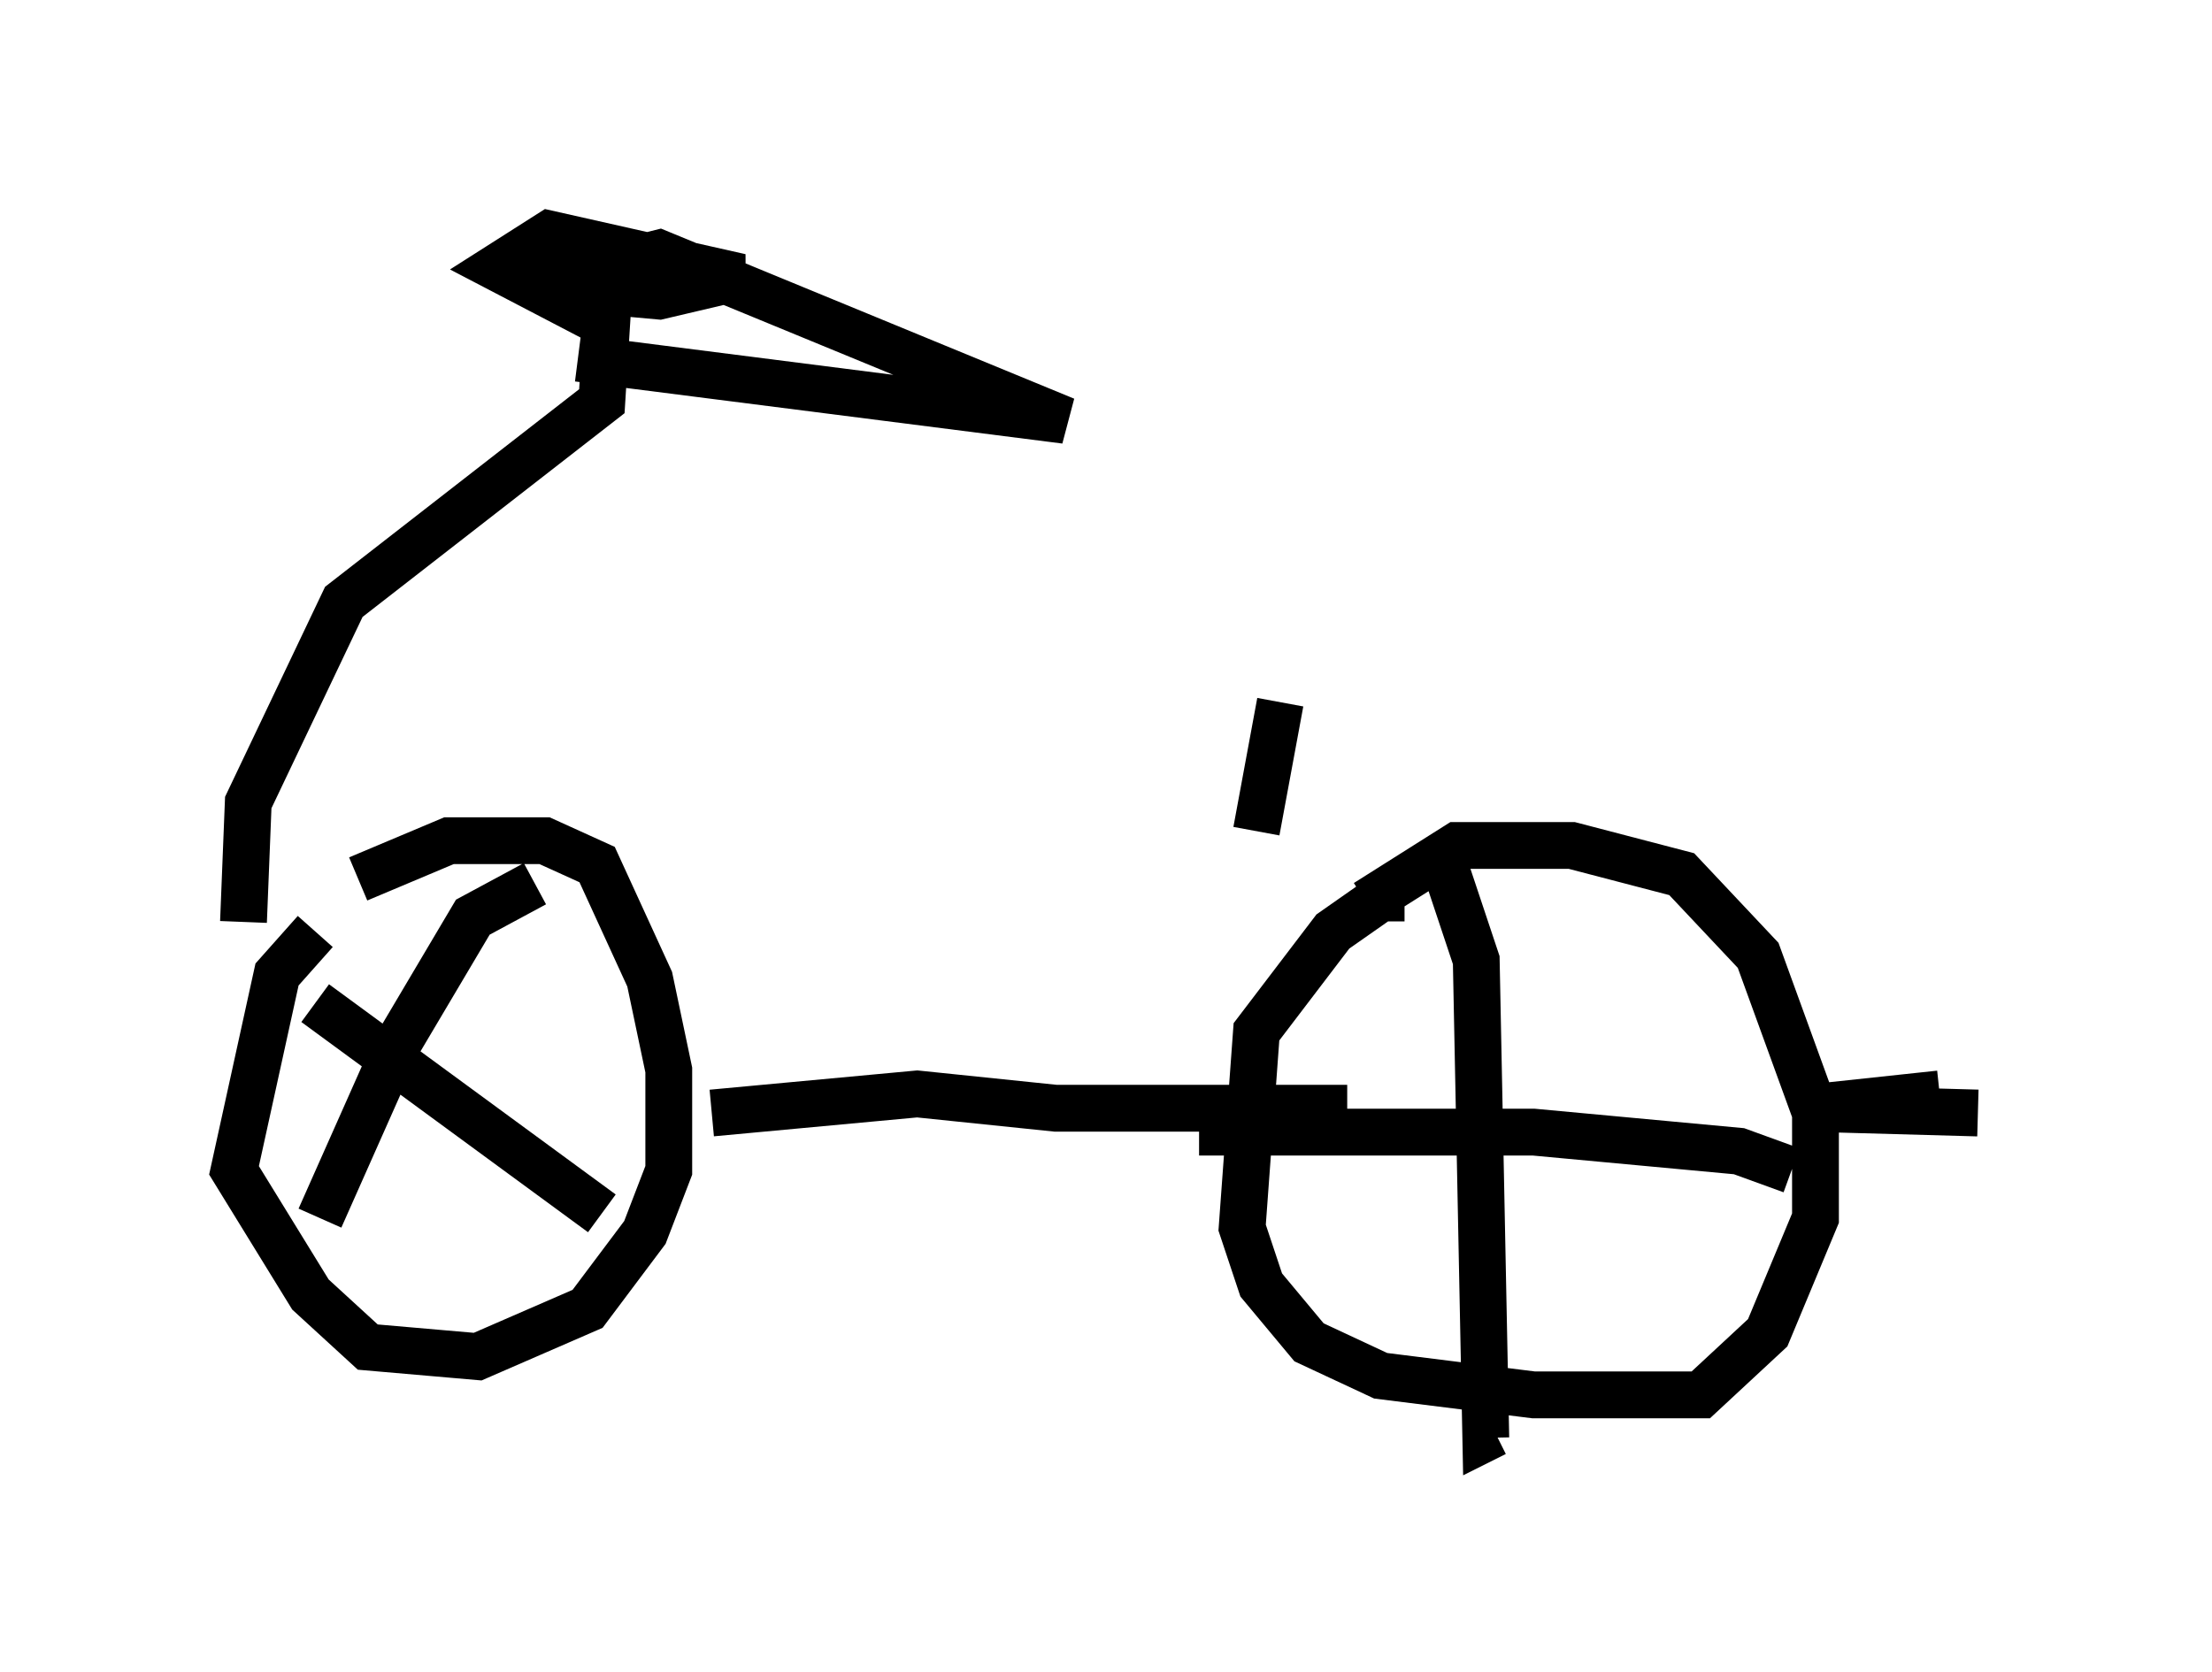 <?xml version="1.0" encoding="utf-8" ?>
<svg baseProfile="full" height="35.725" version="1.1" width="47.261" xmlns="http://www.w3.org/2000/svg" xmlns:ev="http://www.w3.org/2001/xml-events" xmlns:xlink="http://www.w3.org/1999/xlink"><defs /><rect fill="white" height="35.725" width="47.261" x="0" y="0" /><path d="M8.369, 19.088 m-1.633, 0.817 l-0.817, 0.919 -0.919, 4.185 l1.633, 2.654 1.225, 1.123 l2.348, 0.204 2.348, -1.021 l1.225, -1.633 0.51, -1.327 l0.0, -2.144 -0.408, -1.94 l-1.123, -2.45 -1.123, -0.51 l-2.042, 0.0 -1.94, 0.817 m22.356, 0.408 l-0.51, 0.0 -1.021, 0.715 l-1.633, 2.144 -0.306, 4.185 l0.408, 1.225 1.021, 1.225 l1.531, 0.715 3.267, 0.408 l3.573, 0.0 1.429, -1.327 l1.021, -2.45 0.0, -2.246 l-1.225, -3.369 -1.633, -1.735 l-2.348, -0.613 -2.45, 0.0 l-1.94, 1.225 m1.735, -0.613 l0.613, 1.838 0.204, 10.208 l0.204, -0.102 m6.329, -5.615 l-1.123, -0.408 -4.39, -0.408 l-7.146, 0.0 m-14.19, -5.308 l-1.327, 0.715 -1.633, 2.756 l-1.633, 3.675 m-0.102, -4.594 l6.125, 4.492 m2.348, -2.144 l4.39, -0.408 2.96, 0.306 l6.227, 0.0 m13.475, 0.102 l-3.675, -0.102 2.858, -0.306 m-36.24, -3.675 l0.102, -2.552 2.042, -4.288 l5.513, -4.288 0.102, -1.633 l-2.348, -1.225 1.123, -0.715 l4.083, 0.919 -1.735, 0.408 l-1.123, -0.102 -0.51, -0.408 l1.633, -0.408 8.677, 3.573 l-10.413, -1.327 m15.006, 7.35 l-0.51, 2.756 " fill="none" stroke="black" stroke-width="1" /></svg>